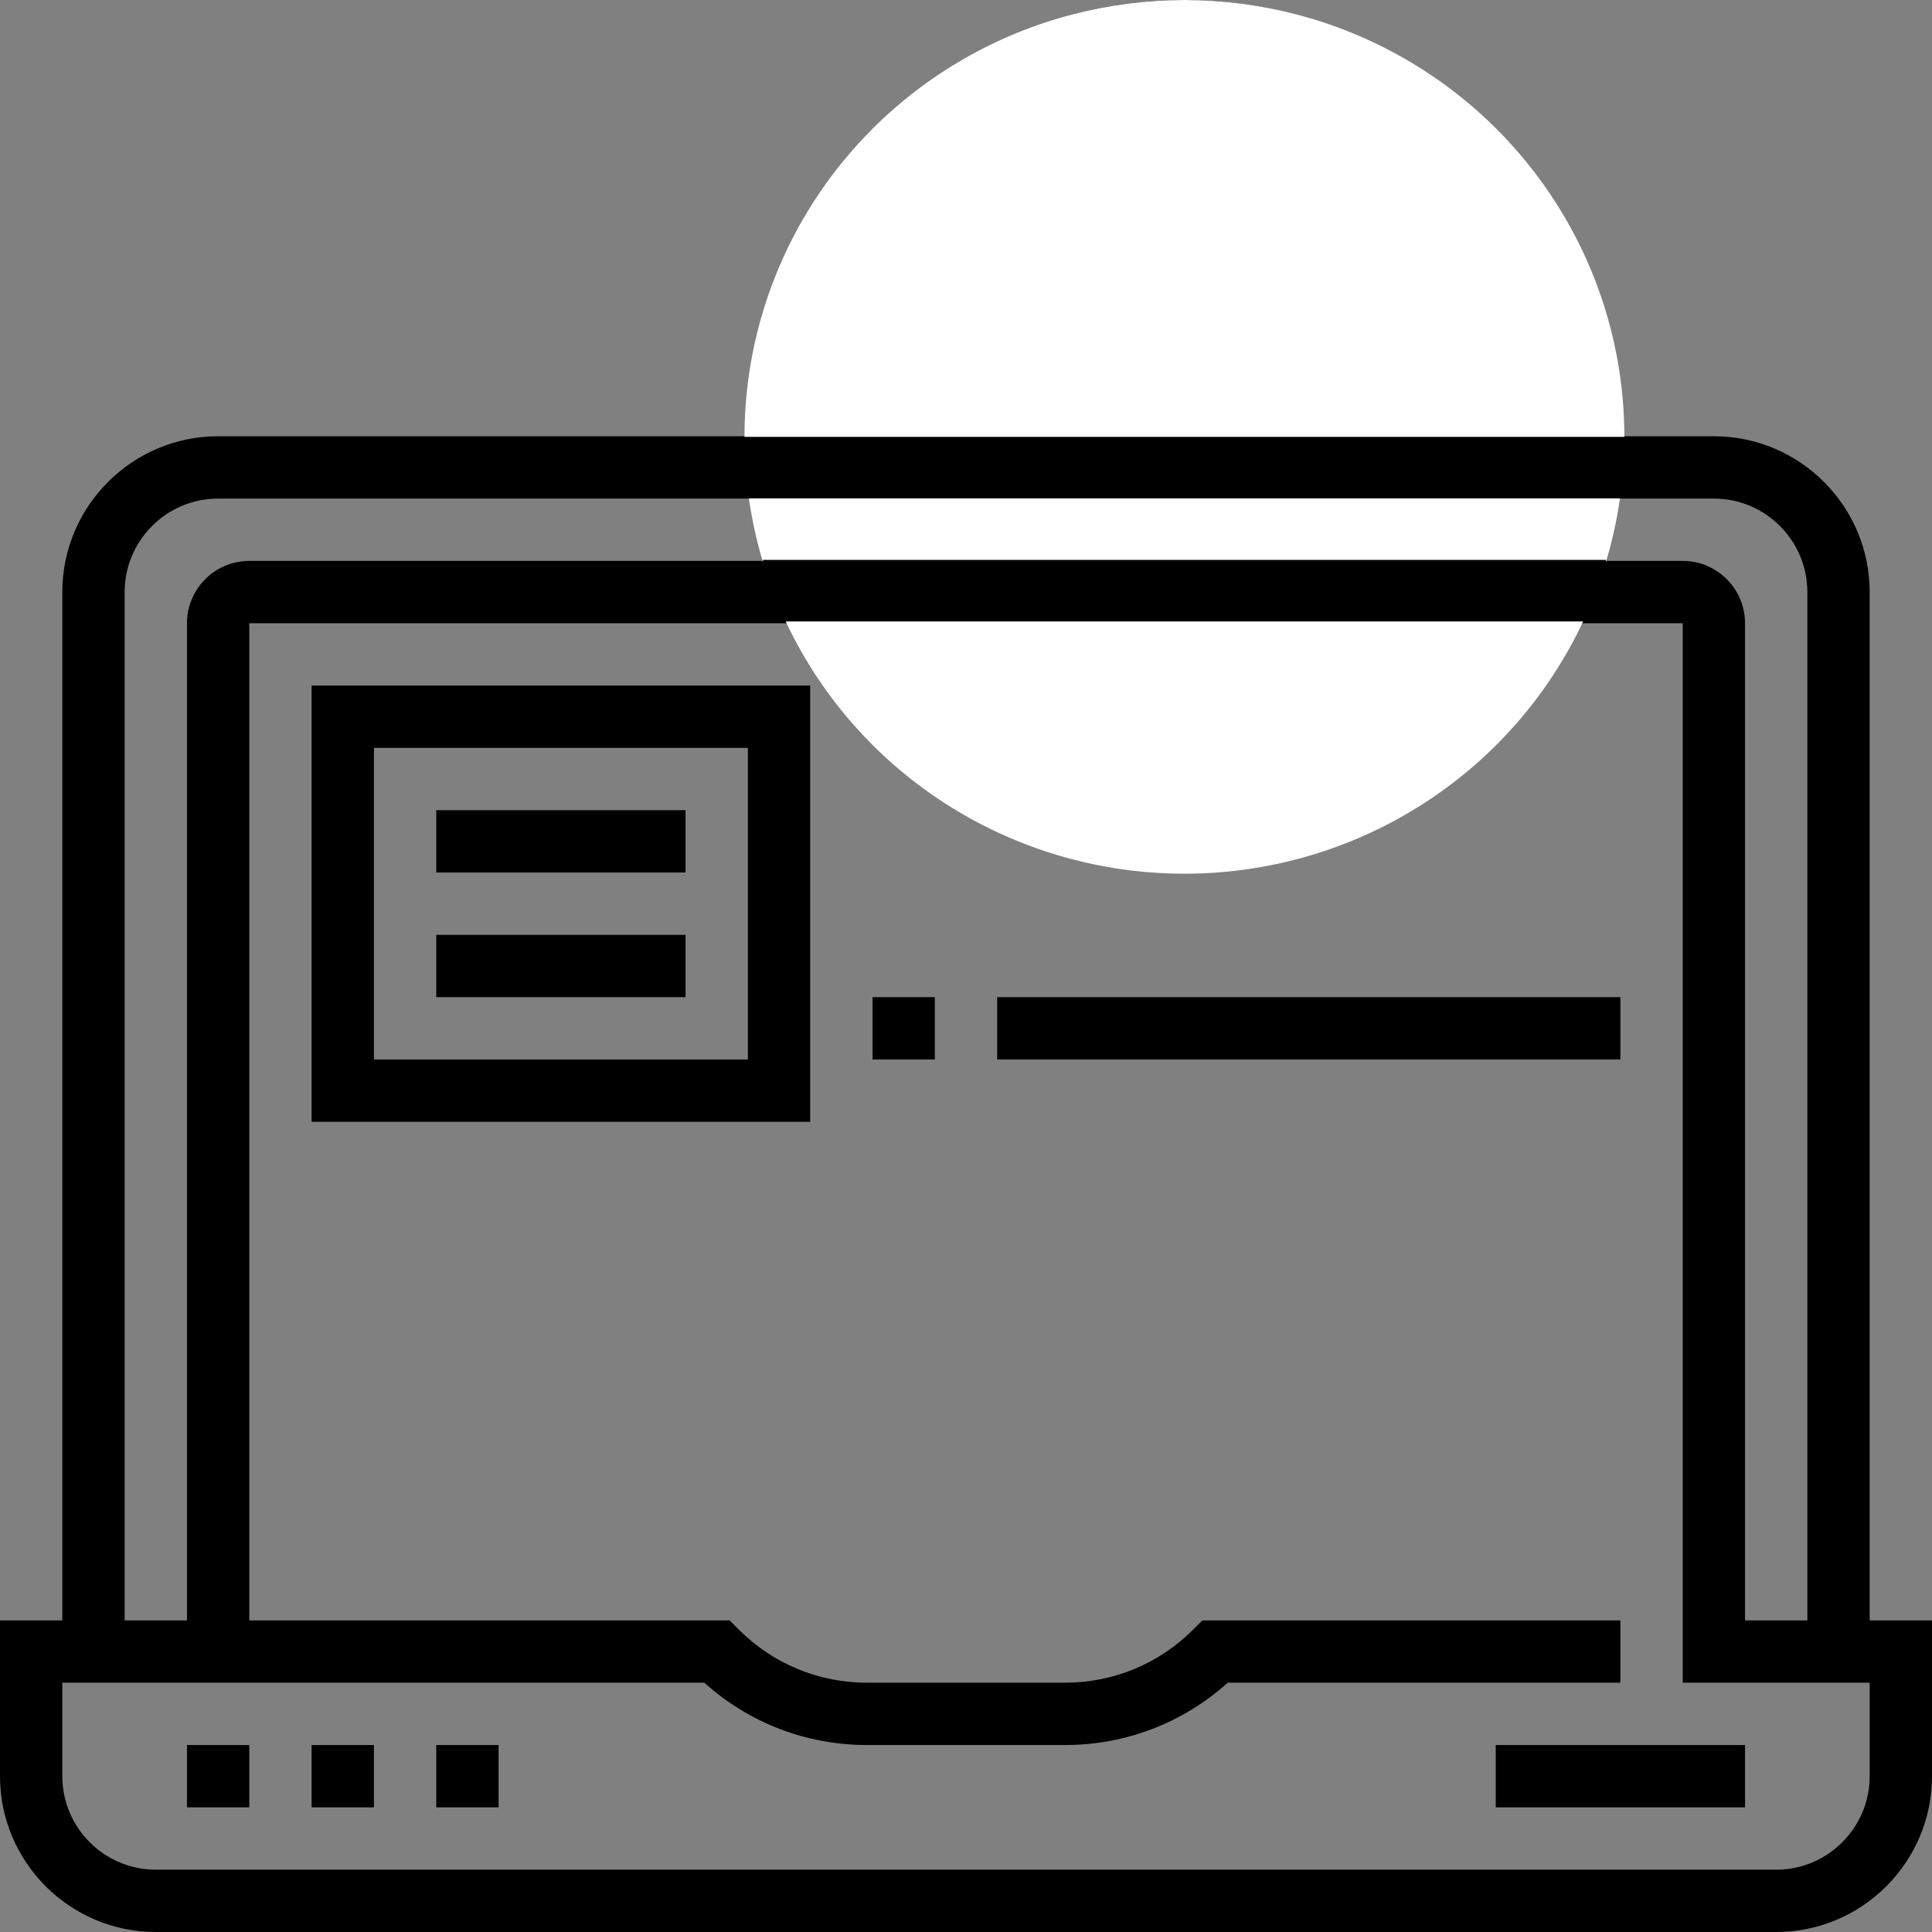 <svg viewBox="0 0 314 314" fill="none" xmlns="http://www.w3.org/2000/svg">
<rect x="0" y="0" width="314" height="314" fill="#808080" stroke="none"/>
<path d="M30.387 283.613H40.516V293.742H30.387V283.613Z" fill="black"/>
<path d="M50.645 283.613H60.774V293.742H50.645V283.613Z" fill="black"/>
<path d="M70.903 283.613H81.032V293.742H70.903V283.613Z" fill="black"/>
<path d="M243.097 283.613H283.613V293.742H243.097V283.613Z" fill="black"/>
<path d="M303.871 263.355V96.226C303.871 82.264 292.51 70.903 278.548 70.903H263.355C263.355 31.804 231.551 0 192.452 0C153.352 0 121.548 31.804 121.548 70.903H35.452C21.49 70.903 10.129 82.264 10.129 96.226V263.355H0V288.677C0 302.639 11.361 314 25.323 314H288.677C302.639 314 314 302.639 314 288.677V263.355H303.871ZM278.548 81.032C286.924 81.032 293.742 87.85 293.742 96.226V263.355H283.613V101.29C283.613 95.704 279.07 91.161 273.484 91.161H260.368C261.344 87.88 262.049 84.492 262.544 81.032H278.548ZM134.62 52.292L188.374 74.692L206.78 129.899C202.175 131.02 197.395 131.677 192.452 131.677C158.939 131.677 131.677 104.416 131.677 70.903C131.677 64.409 132.726 58.16 134.62 52.292ZM216.402 126.739L198.246 72.271L238.811 31.703C247.785 42.294 253.226 55.967 253.226 70.903C253.226 95.912 238.032 117.426 216.402 126.739ZM192.452 10.129C207.388 10.129 221.061 15.569 231.657 24.539L191.272 64.921L138.545 42.957C148.679 23.48 169.018 10.129 192.452 10.129ZM20.258 96.226C20.258 87.85 27.076 81.032 35.452 81.032H122.359C122.854 84.492 123.554 87.88 124.536 91.161H40.516C34.93 91.161 30.387 95.704 30.387 101.29V263.355H20.258V96.226ZM303.871 288.677C303.871 297.053 297.053 303.871 288.677 303.871H25.323C16.947 303.871 10.129 297.053 10.129 288.677V273.484H114.468C121.751 280.032 131.069 283.613 140.941 283.613H173.064C182.936 283.613 192.254 280.032 199.536 273.484H263.355V263.355H195.419L193.935 264.839C188.359 270.415 180.95 273.484 173.059 273.484H140.936C133.05 273.484 125.636 270.415 120.06 264.839L118.581 263.355H40.516V101.29H128.487C139.897 125.206 164.238 141.806 192.452 141.806C220.665 141.806 245.006 125.206 256.416 101.29H273.484V273.484H303.871V288.677Z" fill="black"/>
<path d="M131.678 111.419H50.645V182.323H131.678V111.419ZM121.548 172.194H60.774V121.548H121.548V172.194Z" fill="black"/>
<path d="M70.903 131.677H111.419V141.806H70.903V131.677Z" fill="black"/>
<path d="M70.903 151.935H111.419V162.065H70.903V151.935Z" fill="black"/>
<path d="M141.806 162.065H151.935V172.194H141.806V162.065Z" fill="black"/>
<path d="M162.064 162.065H263.355V172.194H162.064V162.065Z" fill="black"/>
<ellipse cx="192.5" cy="71" rx="71.5" ry="71" fill="white"/>
<rect x="124" y="91" width="137" height="10" fill="black"/>
<rect x="119" y="71" width="147" height="10" fill="black"/>
</svg>
